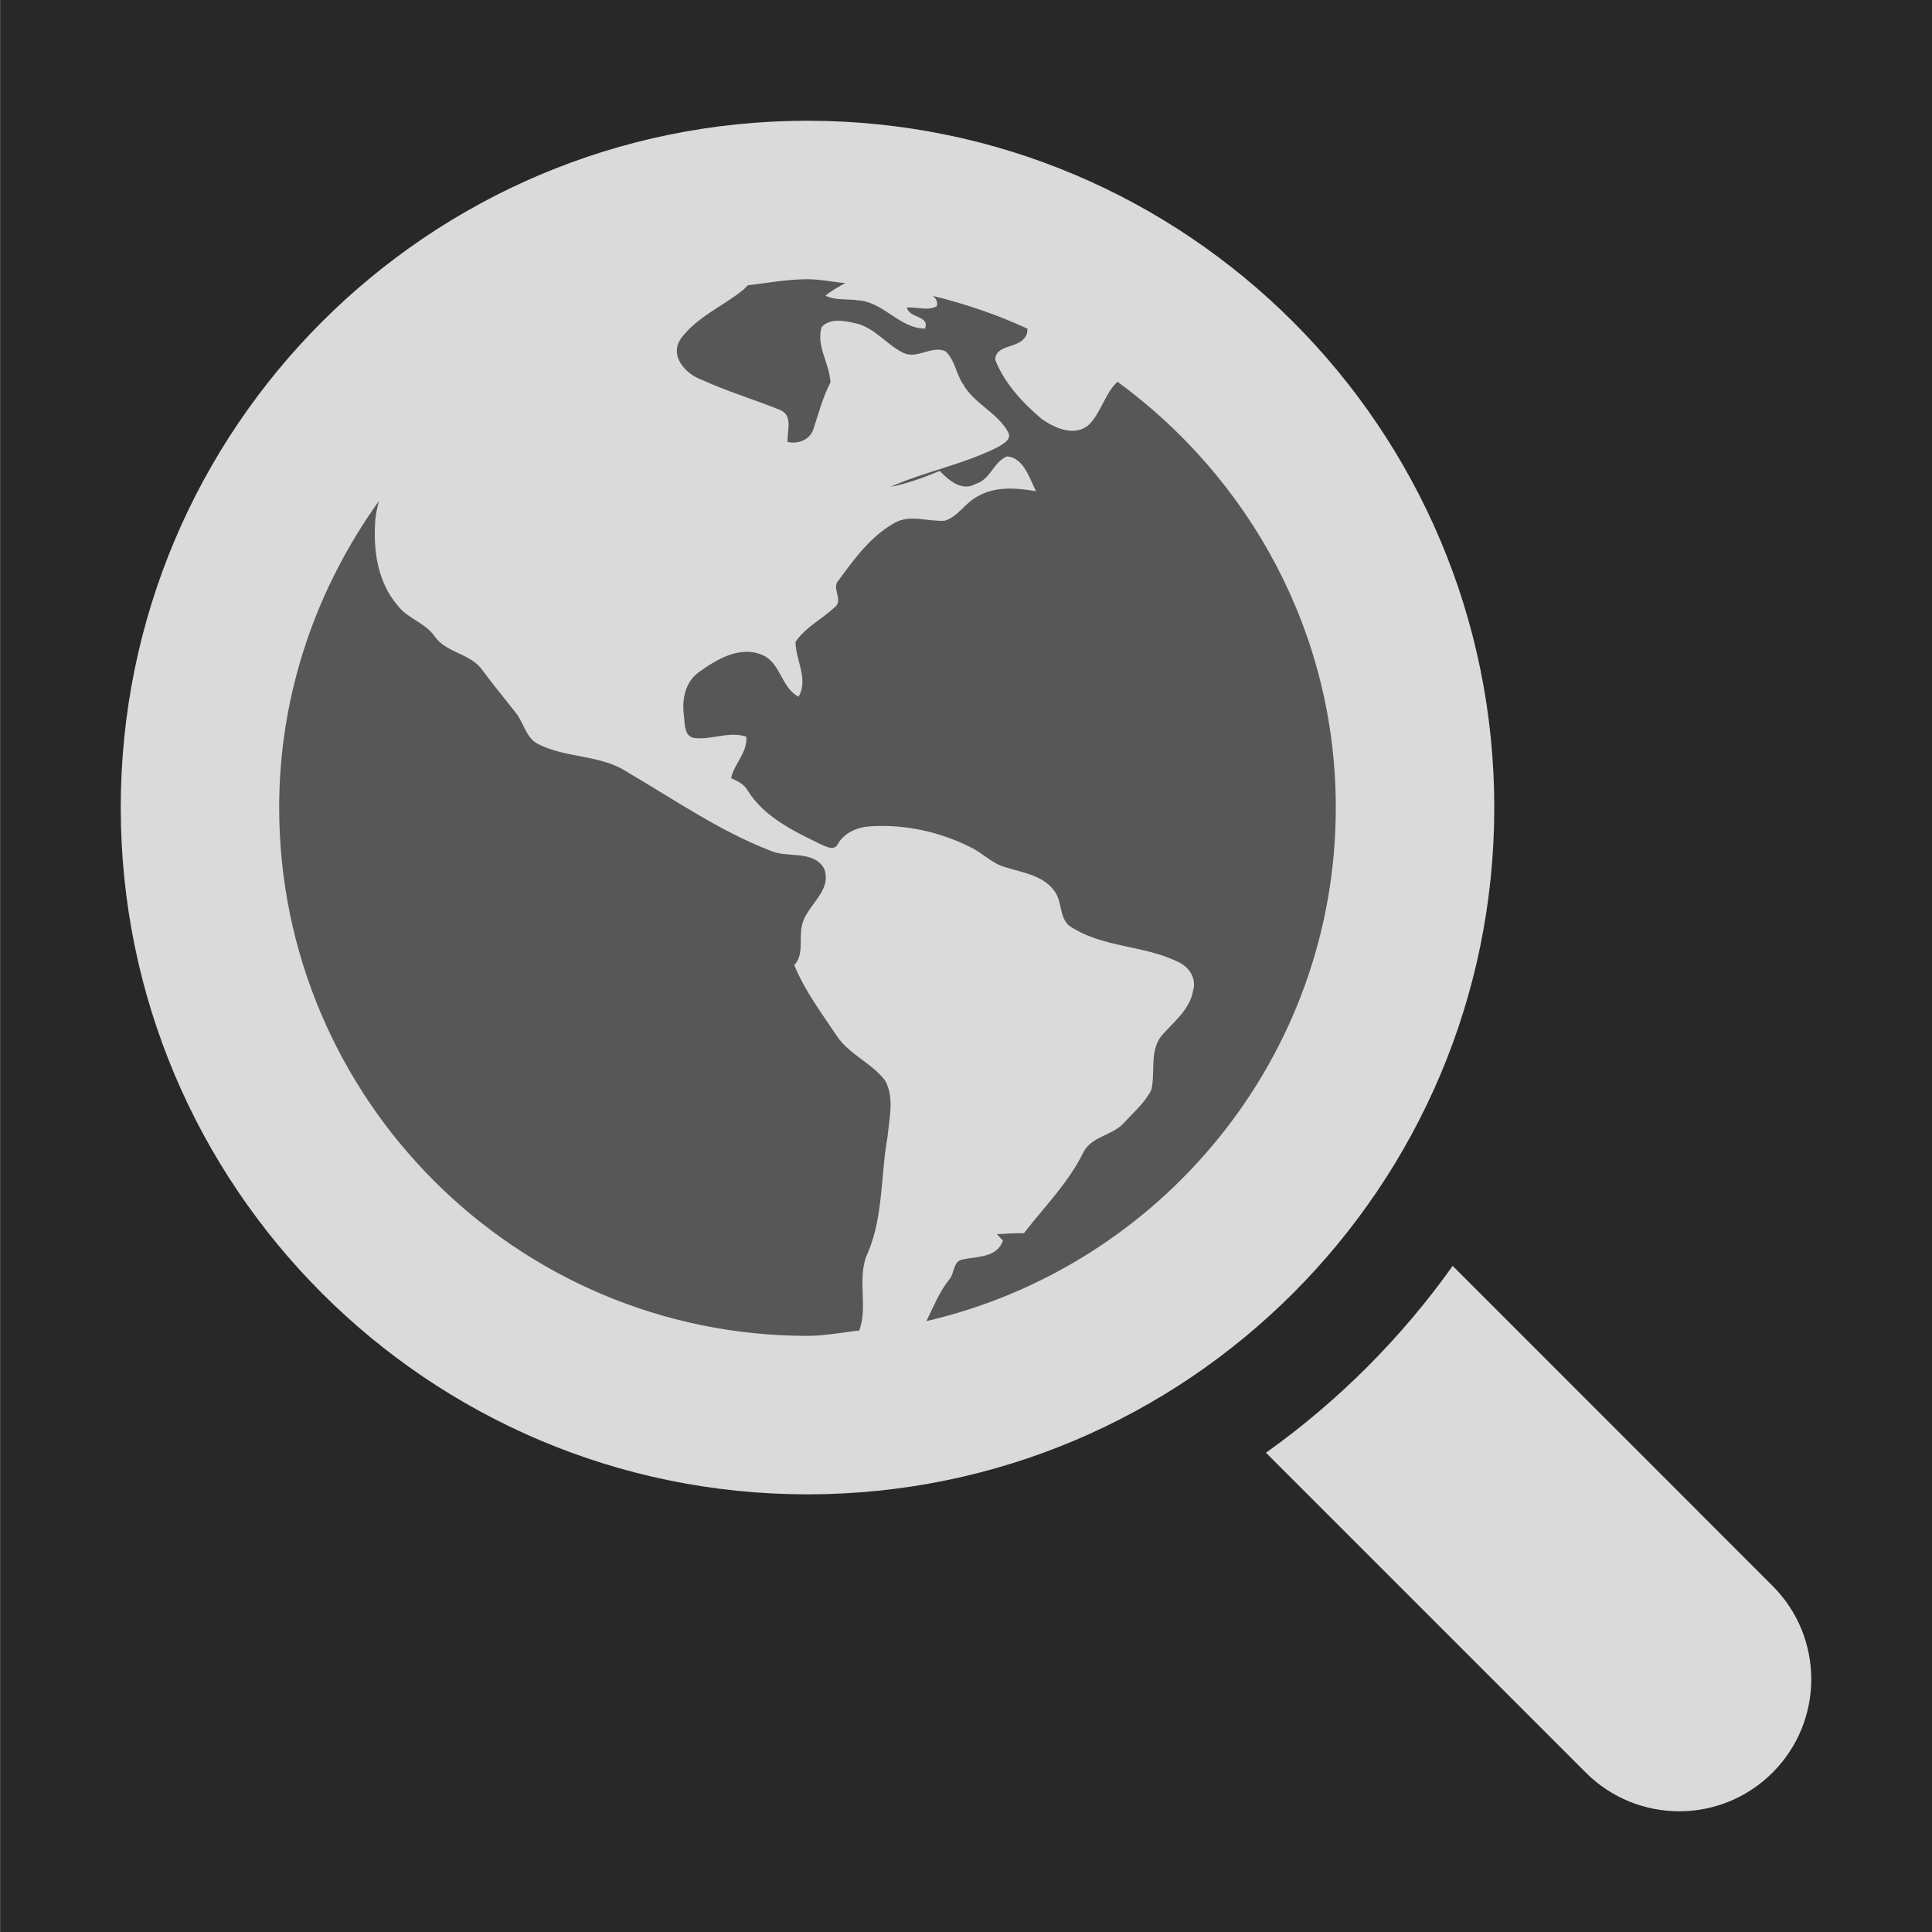 <?xml version="1.0" encoding="UTF-8" standalone="no"?><!DOCTYPE svg PUBLIC "-//W3C//DTD SVG 1.1//EN" "http://www.w3.org/Graphics/SVG/1.1/DTD/svg11.dtd"><svg width="100%" height="100%" viewBox="0 0 32 32" version="1.1" xmlns="http://www.w3.org/2000/svg" xmlns:xlink="http://www.w3.org/1999/xlink" xml:space="preserve" xmlns:serif="http://www.serif.com/" style="fill-rule:evenodd;clip-rule:evenodd;stroke-linejoin:round;stroke-miterlimit:1.414;"><g id="g4276"><rect x="0.002" y="-0.038" width="32.022" height="32.155" style="fill:#282828;"/></g><ellipse id="path9992" cx="13.29" cy="13.435" rx="10.507" ry="10.361" style="fill:#5b5b5b;fill-opacity:0.94;"/><g id="layer1"><path id="path7" d="M24.75,13.375c0,-6.282 -5.092,-11.375 -11.375,-11.375c-6.283,0 -11.375,5.093 -11.375,11.375c0,6.283 5.093,11.376 11.375,11.376c6.282,0 11.375,-5.093 11.375,-11.376Zm-10.049,5.449c-0.114,0.634 -0.07,1.304 -0.319,1.91c-0.206,0.411 0.004,0.898 -0.151,1.304c-0.286,0.03 -0.563,0.088 -0.856,0.088c-4.825,0 -8.751,-3.926 -8.751,-8.75c0,-1.897 0.623,-3.642 1.652,-5.078c-0.03,0.122 -0.06,0.243 -0.063,0.369c-0.03,0.478 0.053,0.995 0.377,1.366c0.165,0.216 0.456,0.282 0.611,0.51c0.198,0.277 0.597,0.278 0.792,0.56c0.176,0.241 0.369,0.47 0.552,0.706c0.133,0.166 0.166,0.416 0.372,0.517c0.467,0.237 1.041,0.17 1.484,0.469c0.771,0.45 1.514,0.967 2.351,1.292c0.288,0.134 0.717,-0.019 0.9,0.303c0.137,0.381 -0.308,0.608 -0.371,0.948c-0.049,0.215 0.039,0.47 -0.125,0.647c0.173,0.428 0.456,0.799 0.708,1.18c0.21,0.306 0.581,0.444 0.8,0.738c0.15,0.282 0.066,0.619 0.037,0.921l0,0Zm0.643,3.059c0.117,-0.238 0.213,-0.485 0.381,-0.694c0.089,-0.101 0.055,-0.299 0.22,-0.328c0.241,-0.053 0.568,-0.027 0.667,-0.313c-0.036,-0.036 -0.069,-0.073 -0.101,-0.107c0.15,-0.004 0.299,-0.018 0.449,-0.016c0.341,-0.442 0.744,-0.841 0.988,-1.347c0.142,-0.266 0.493,-0.27 0.677,-0.49c0.156,-0.169 0.339,-0.326 0.444,-0.535c0.072,-0.296 -0.035,-0.643 0.171,-0.899c0.2,-0.231 0.469,-0.431 0.522,-0.75c0.059,-0.195 -0.065,-0.388 -0.24,-0.467c-0.576,-0.29 -1.276,-0.234 -1.818,-0.608c-0.166,-0.151 -0.108,-0.416 -0.251,-0.585c-0.188,-0.248 -0.516,-0.291 -0.793,-0.378c-0.226,-0.059 -0.385,-0.24 -0.592,-0.337c-0.502,-0.25 -1.068,-0.376 -1.628,-0.344c-0.221,0.009 -0.448,0.094 -0.563,0.295c-0.058,0.119 -0.195,0.041 -0.282,0.005c-0.449,-0.221 -0.936,-0.449 -1.21,-0.89c-0.058,-0.108 -0.171,-0.157 -0.276,-0.207c0.054,-0.242 0.274,-0.425 0.252,-0.686c-0.285,-0.096 -0.572,0.056 -0.859,0.022c-0.177,-0.026 -0.157,-0.244 -0.175,-0.377c-0.035,-0.264 0.024,-0.563 0.259,-0.721c0.29,-0.21 0.677,-0.435 1.04,-0.278c0.306,0.13 0.312,0.541 0.6,0.692c0.17,-0.288 -0.048,-0.607 -0.05,-0.908c0.166,-0.245 0.438,-0.376 0.649,-0.573c0.155,-0.12 -0.065,-0.32 0.067,-0.45c0.259,-0.354 0.53,-0.726 0.919,-0.945c0.259,-0.152 0.562,-0.018 0.842,-0.04c0.219,-0.072 0.337,-0.298 0.537,-0.401c0.294,-0.173 0.648,-0.142 0.969,-0.087c-0.108,-0.215 -0.2,-0.549 -0.477,-0.577c-0.22,0.081 -0.277,0.384 -0.518,0.454c-0.227,0.133 -0.449,-0.053 -0.598,-0.213c-0.265,0.108 -0.536,0.211 -0.819,0.264c0.581,-0.257 1.219,-0.373 1.786,-0.662c0.084,-0.05 0.234,-0.129 0.163,-0.246c-0.178,-0.326 -0.564,-0.469 -0.745,-0.794c-0.118,-0.171 -0.134,-0.405 -0.293,-0.545c-0.227,-0.099 -0.463,0.134 -0.692,0.03c-0.285,-0.138 -0.484,-0.43 -0.807,-0.495c-0.177,-0.041 -0.411,-0.085 -0.549,0.064c-0.097,0.313 0.132,0.609 0.145,0.918c-0.125,0.243 -0.195,0.505 -0.279,0.763c-0.053,0.185 -0.255,0.264 -0.432,0.223c-0.008,-0.179 0.096,-0.447 -0.129,-0.532c-0.425,-0.172 -0.869,-0.304 -1.286,-0.495c-0.274,-0.095 -0.552,-0.401 -0.348,-0.69c0.264,-0.354 0.687,-0.527 1.022,-0.797c0.03,-0.023 0.056,-0.053 0.083,-0.081c0.33,-0.038 0.651,-0.1 0.989,-0.1c0.215,0 0.415,0.047 0.626,0.063c-0.113,0.063 -0.228,0.125 -0.328,0.209c0.166,0.083 0.355,0.05 0.533,0.077c0.423,0.021 0.69,0.465 1.114,0.469c0.087,-0.215 -0.261,-0.172 -0.3,-0.348c0.165,-0.018 0.348,0.062 0.498,-0.024c0.016,-0.082 -0.019,-0.129 -0.065,-0.17c0.543,0.134 1.066,0.312 1.564,0.542c-0.002,0.041 0.003,0.082 -0.029,0.126c-0.108,0.21 -0.496,0.125 -0.504,0.39c0.15,0.386 0.448,0.706 0.76,0.972c0.216,0.159 0.556,0.31 0.79,0.105c0.2,-0.195 0.272,-0.528 0.475,-0.713c2.181,1.593 3.616,4.151 3.616,7.052c0,4.145 -2.905,7.608 -6.781,8.507l0,0.001Z" style="fill:#dadada;fill-rule:nonzero;"/><path id="path5" d="M29.359,26.267l-5.298,-5.3c-0.851,1.196 -1.897,2.242 -3.093,3.095l5.298,5.298c0.855,0.854 2.239,0.854 3.093,0c0.855,-0.855 0.855,-2.239 0,-3.093Z" style="fill:#dadada;fill-rule:nonzero;"/></g></svg>